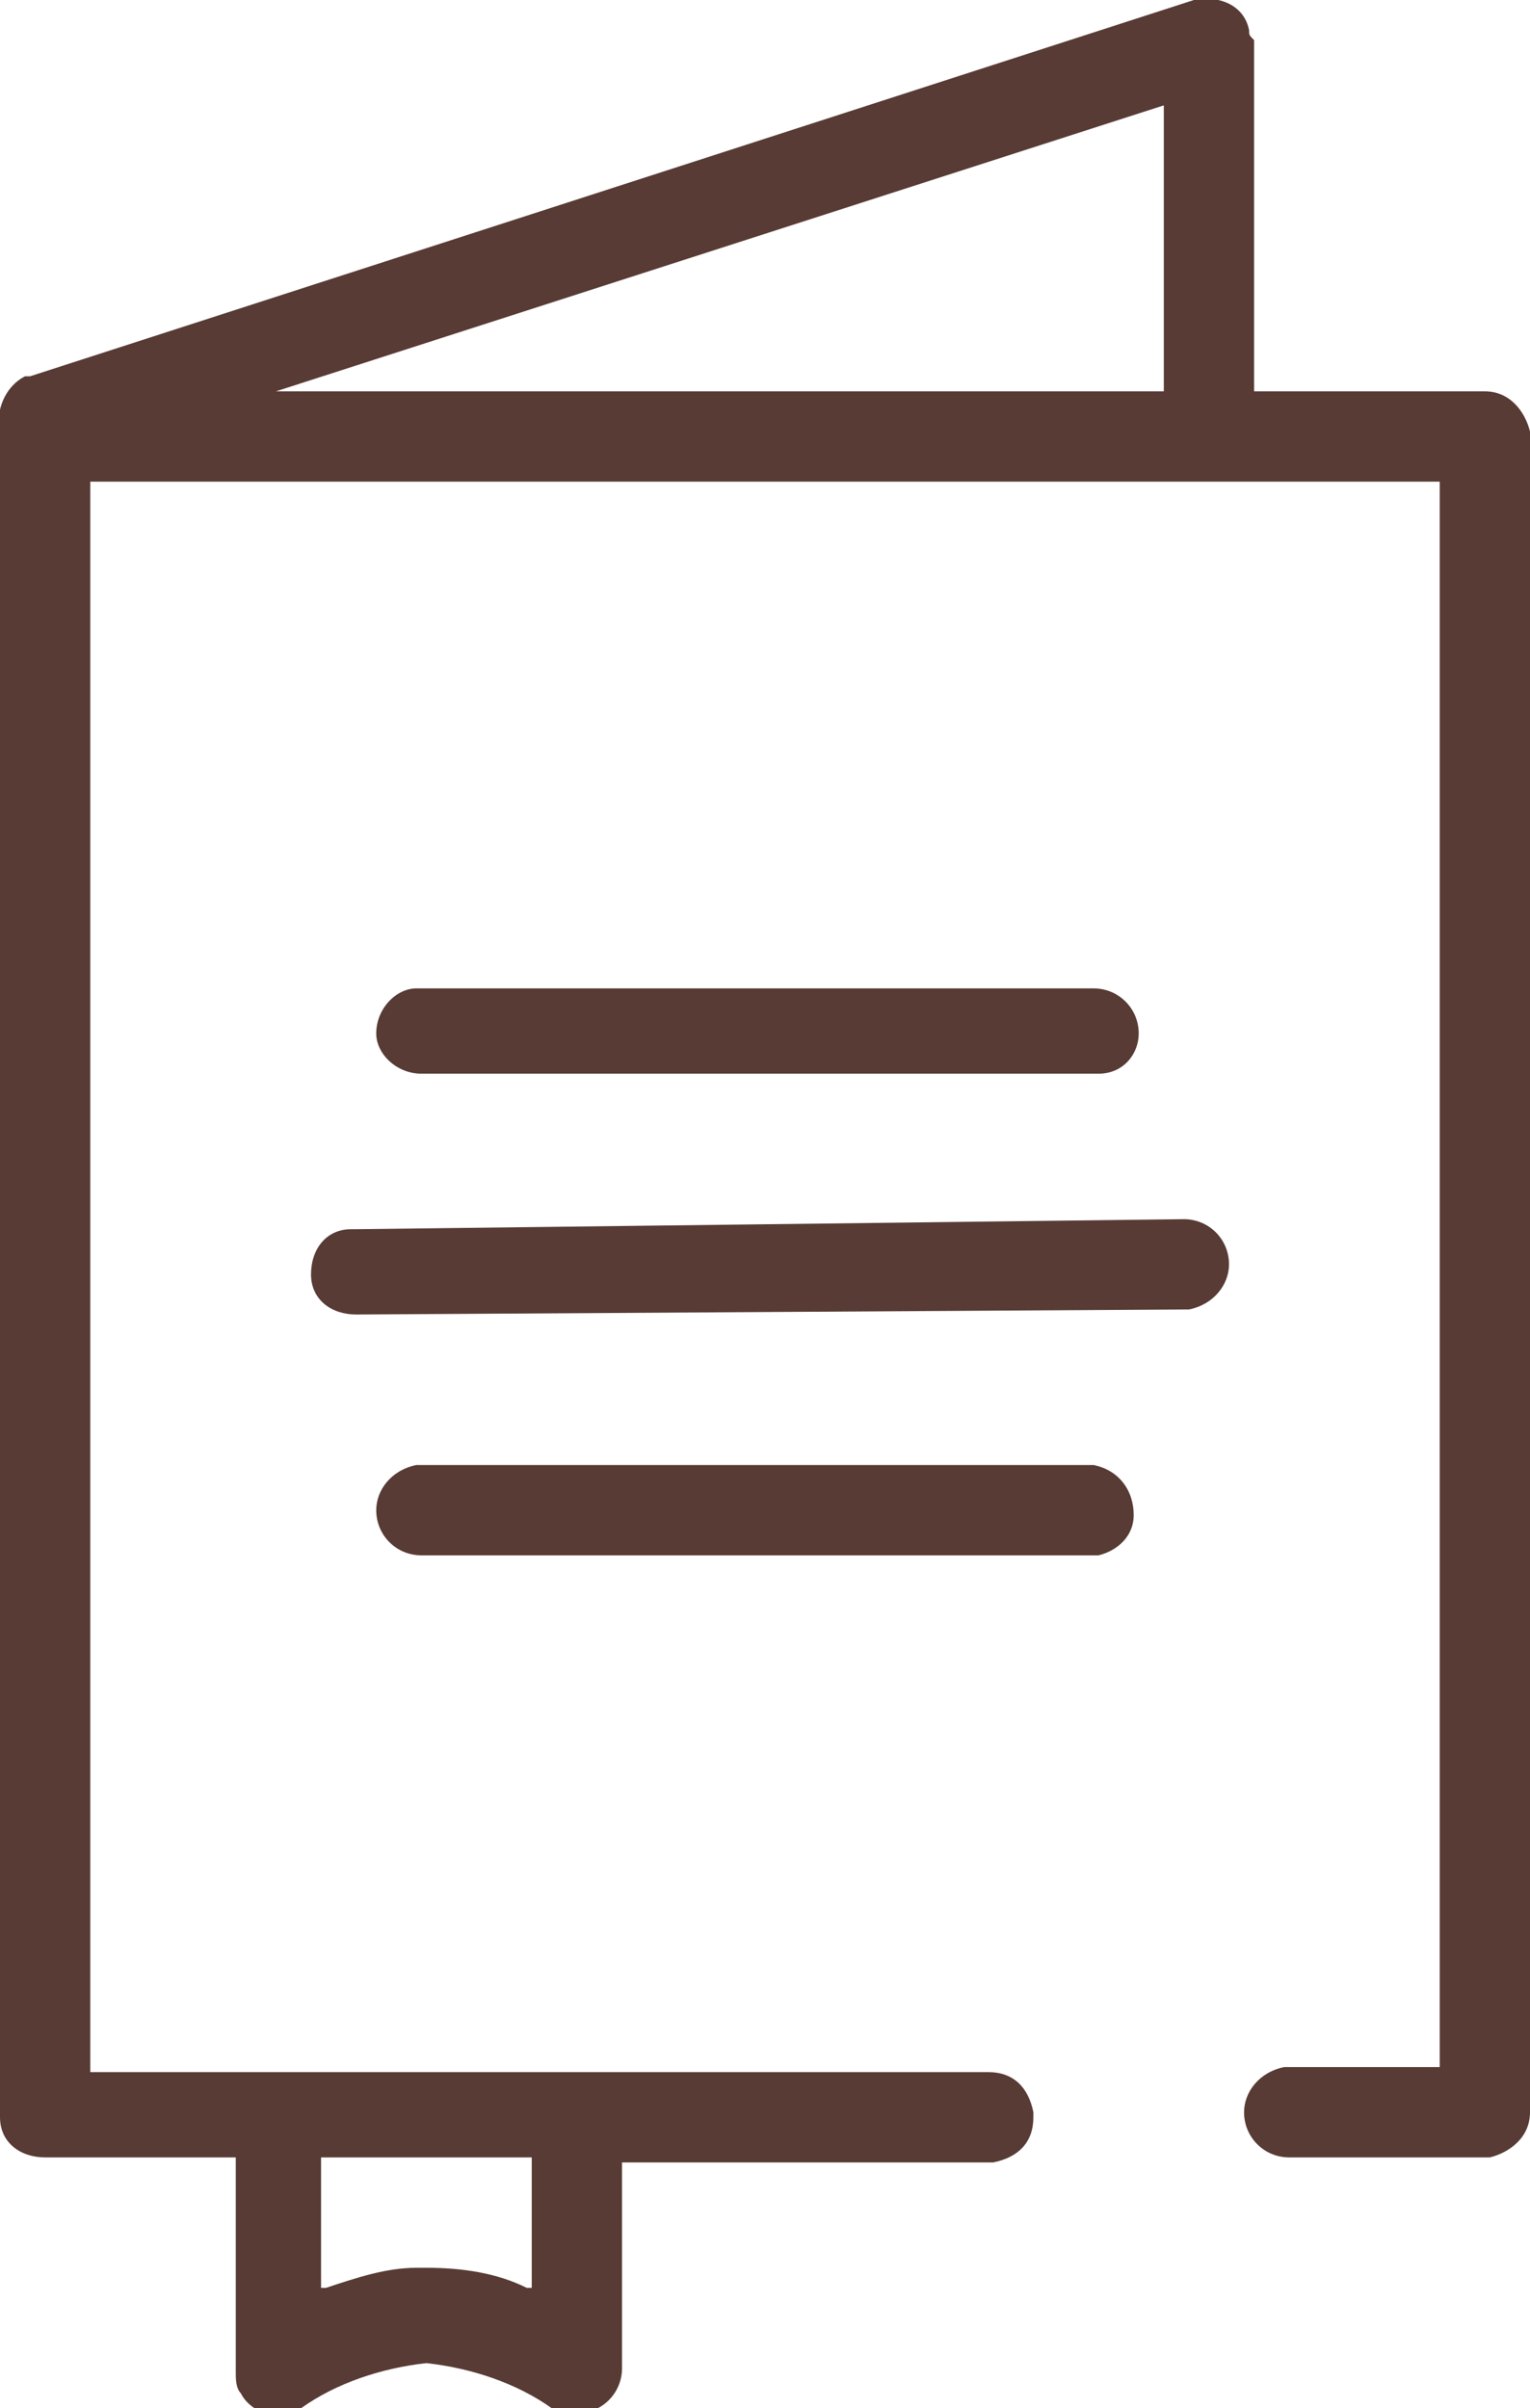 <?xml version="1.0" encoding="utf-8"?>
<!-- Generator: Adobe Illustrator 26.0.3, SVG Export Plug-In . SVG Version: 6.00 Build 0)  -->
<svg version="1.1" id="Layer_1" xmlns="http://www.w3.org/2000/svg" xmlns:xlink="http://www.w3.org/1999/xlink" x="0px" y="0px"
	 width="30.5px" height="48px" viewBox="0 0 30.5 48" style="enable-background:new 0 0 30.5 48;" xml:space="preserve">
<style type="text/css">
	.st0{fill:#573B34;}
</style>
<path class="st0" d="M25,0.8v7h4.6c0.5,0,0.8,0.4,0.9,0.8v33.5c0,0.5-0.4,0.8-0.8,0.9h-4c-0.5,0-0.9-0.4-0.9-0.9
	c0-0.4,0.3-0.8,0.8-0.9h3.1V9.6H1.8v31.7h17.9c0.5,0,0.8,0.3,0.9,0.8v0.1c0,0.5-0.3,0.8-0.8,0.9h-7.4v4.1c0,0.5-0.4,0.9-0.9,0.9
	c-0.2,0-0.3,0-0.5-0.1c-0.7-0.5-1.6-0.8-2.5-0.9c-0.9,0.1-1.8,0.4-2.5,0.9c-0.4,0.3-1,0.1-1.2-0.3c-0.1-0.1-0.1-0.3-0.1-0.4V43H0.9
	C0.4,43,0,42.7,0,42.2V8.7c0-0.1,0-0.1,0-0.2v0.1c-0.1-0.4,0.1-0.9,0.5-1.1h0.1L23.8,0c0.5-0.1,1,0.1,1.1,0.6
	C24.9,0.7,24.9,0.7,25,0.8z M10.6,43H6.4v2.6h0.1c0.6-0.2,1.2-0.4,1.8-0.4h0.2c0.7,0,1.4,0.1,2,0.4h0.1L10.6,43z M21.8,29.2
	c0.5,0.1,0.8,0.5,0.8,1c0,0.4-0.3,0.7-0.7,0.8H8.4c-0.5,0-0.9-0.4-0.9-0.9c0-0.4,0.3-0.8,0.8-0.9L21.8,29.2L21.8,29.2z M23.6,24.3
	c0.5,0,0.9,0.4,0.9,0.9c0,0.4-0.3,0.8-0.8,0.9h-0.1L7.1,26.2c-0.5,0-0.9-0.3-0.9-0.8s0.3-0.9,0.8-0.9h0.1L23.6,24.3z M21.8,19.7
	c0.5,0,0.9,0.4,0.9,0.9c0,0.4-0.3,0.8-0.8,0.8H8.4c-0.5,0-0.9-0.4-0.9-0.8c0-0.5,0.4-0.9,0.8-0.9L21.8,19.7L21.8,19.7z M23.2,2.1
	L5.5,7.8h17.7V2.1z"/>
</svg>
